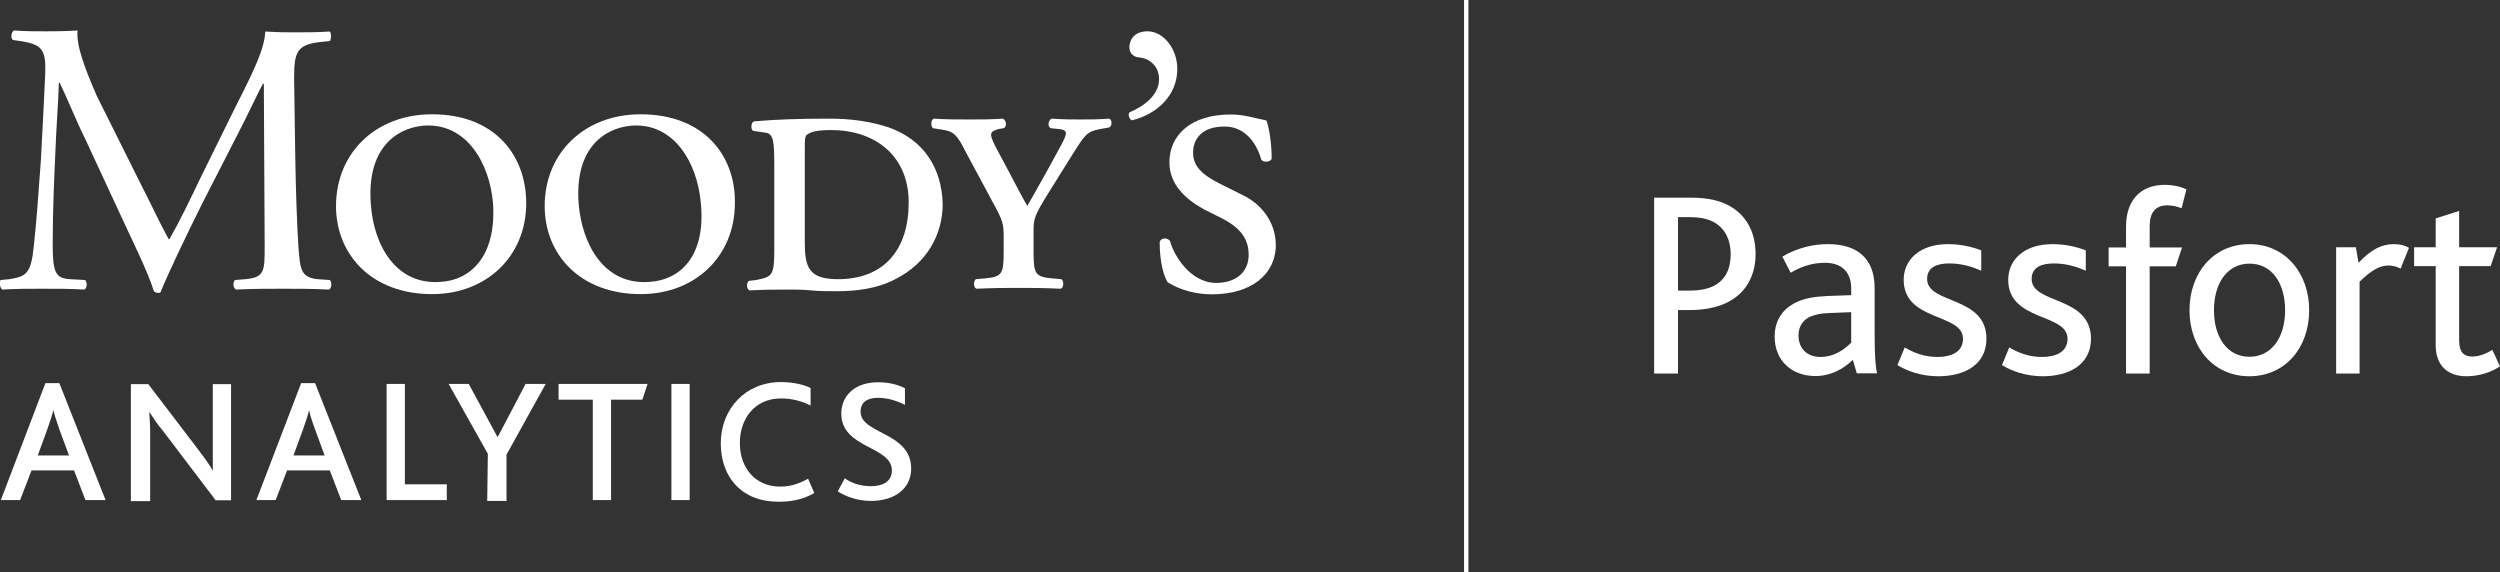 <?xml version="1.0" encoding="utf-8"?>
<!-- Generator: Adobe Illustrator 27.3.1, SVG Export Plug-In . SVG Version: 6.00 Build 0)  -->
<svg version="1.1" id="Layer_1" xmlns="http://www.w3.org/2000/svg" xmlns:xlink="http://www.w3.org/1999/xlink" x="0px" y="0px"
	 viewBox="0 0 1205.3 276" style="enable-background:new 0 0 1205.3 276;" xml:space="preserve">
<rect x="0" y="0" width="1205.3" height="276" fill="#333333" stroke="none"/>
<style type="text/css">
	.st0{fill:#FFFFFF;}
	.st1{fill:none;stroke:#FFFFFF;stroke-width:2.104;stroke-miterlimit:10;}
	.st2{enable-background:new    ;}
</style>
<g>
	<g>
		<path class="st0" d="M153.2,134.6c-8.8-0.8-8.4-5.9-9.3-15.1c-1.7-26.9-1.7-61.9-2.1-81.6c0-13,1.3-16.4,13-17.7l4.2-0.4
			c0.8-0.8,0.8-3.8,0-4.6c-5.9,0.4-12.2,0.4-16.8,0.4c-3.8,0-7.6,0-14.3-0.4c-0.4,8.4-5.5,18.9-14.3,36.2L96,87.1
			c-4.6,9.7-9.3,19.4-14.3,28.2h-0.4c-4.6-8.4-8.4-16.8-13-25.7L46.7,46.3c-5.5-12.6-10.1-24.4-9.3-31.6c-6.3,0.4-11.4,0.4-15.6,0.4
			c-5,0-9.3,0-15.1-0.4c-1.3,0.8-1.7,3.8-0.4,4.6l2.9,0.4c11.4,1.7,13,4.2,12.6,16c-0.4,10.1-1.3,26.1-2.1,41.7
			c-1.3,18.5-2.1,29-3.4,41.2c-1.3,13.5-3.8,14.7-11.8,16l-4.2,0.4c-0.8,0.8-0.4,3.8,0.8,4.6c6.3-0.4,13-0.4,18.9-0.4
			c7.2,0,14.3,0,20.6,0.4c1.3-0.4,1.7-3.4,0.4-4.6l-7.2-0.4c-7.2-0.4-8.4-3.4-8.4-17.3c0-16,0.8-32.8,1.3-44.2
			c0.4-10.9,1.3-21.9,1.7-33.2h0.4c4.2,8.8,8,18.5,12.2,26.9l16.8,36.2c4.2,9.3,13.5,27.8,16.4,37.4c0.4,0.4,1.3,0.8,1.7,0.8
			c0.8,0,1.7,0,1.7-0.8c3.4-8.4,11.8-26.1,20.2-42.9l16.8-32.8c3.8-7.2,10.9-22.3,12.2-24.4h0.4l0.4,78.3c0,12.2,0,15.1-9.3,16
			l-5,0.4c-1.3,1.3-0.8,3.8,0.4,4.6c7.6-0.4,16-0.4,22.7-0.4c6.7,0,14.3,0,22.3,0.4c1.3-0.8,1.3-3.4,0.4-4.6L153.2,134.6
			L153.2,134.6z"/>
		<path class="st0" d="M208.3,55.1c-27.4,0-46.3,18.9-46.3,44.2c0,23.6,17.3,42.5,46.3,42.5c26.5,0,45.4-18.5,45.4-43.8
			C253.7,74.9,238.6,55.1,208.3,55.1L208.3,55.1z M212.5,135.9c-21.9,1.7-32.4-18.1-33.7-37.4c-2.1-26.5,11.8-36.6,25.2-37.9
			c20.6-1.7,32,17.7,33.7,37.4C239.4,124.1,226.4,135.1,212.5,135.9L212.5,135.9z"/>
		<path class="st0" d="M567.6,33.2c0-9.7-6.7-18.1-14.3-18.1c-7.2,0-8.8,5-8.8,7.6c0,3.4,2.5,5,5,5c3.8,0.4,9.3,3.4,9.3,10.5
			c0,7.6-7.2,13-14.3,16c-0.8,1.3,0,3.4,1.3,3.8C557.5,55.1,567.6,46.3,567.6,33.2L567.6,33.2z"/>
		<path class="st0" d="M599.6,94.3l-11.8-5.9c-7.6-3.8-12.6-8-12.6-14.7S579.4,61,590.4,61c10.9,0,16,9.7,17.7,16
			c0.8,1.3,4.2,1.3,5-0.4c0-8-1.3-15.1-2.5-18.5c-6.3-1.3-10.9-2.9-17.3-2.9c-18.9,0-29.5,9.7-29.5,23.1c0,10.5,7.6,17.7,16.8,22.7
			l8.4,4.2c10.9,5.5,13,11.8,13,17.7c0,8.4-6.3,13.5-15.6,13.5c-12.6,0-20.6-13.5-22.3-20.2c-1.3-1.7-4.2-1.7-5,0.4
			c0,10.1,2.1,16.8,3.8,19.4c2.5,1.7,10.1,5.9,21.5,5.9c18.5,0,30.7-9.3,30.7-24C614.8,105.2,606.3,97.6,599.6,94.3L599.6,94.3z"/>
		<path class="st0" d="M428.4,61.4c-8.8-2.9-18.1-4.2-28.6-4.2c-15.1,0-25.7,0.4-36.2,1.3c-1.7,0.4-1.7,4.2-0.4,4.6l5.5,0.8
			c4.2,0.4,4.6,3.8,4.6,16v40c0,13-0.8,13.5-8.8,15.1l-3.4,0.4c-1.3,0.8-1.3,4.2,0.4,4.6c7.6-0.4,13-0.4,19.4-0.4
			c2.9,0,6.3,0,10.1,0.4c3.8,0.4,8.4,0.4,12.6,0.4c9.3,0,19.8-1.3,28.2-5.9c15.1-7.6,22.7-21.5,22.7-36.2
			C454,80.8,445.2,67.3,428.4,61.4L428.4,61.4z M404,134.6c-14.3,0-16-5.9-16-18.1V72c0-4.2,0-6.7,1.3-7.2c1.7-1.3,5-2.1,11.4-2.1
			c21,0,37.4,12.2,37.4,34.9S426.3,134.6,404,134.6L404,134.6z"/>
		<path class="st0" d="M534.8,57.2c-5.5,0.4-9.3,0.4-13.5,0.4s-8.4,0-14.3-0.4c-1.7,0.8-2.1,3.8-0.4,4.6l3.8,0.4
			c4.6,0.4,4.2,2.1,1.3,7.6l-7.6,13.9c-3.4,5.9-5.9,10.5-8.8,15.6c-2.9-5-5.5-10.1-8.4-15.6l-7.2-13.5c-2.9-5.9-2.5-6.7,1.7-8
			l2.5-0.4c1.7-0.8,1.3-3.8-0.4-4.6c-5.9,0.4-10.1,0.4-16,0.4c-6.7,0-10.9,0-17.3-0.4c-1.3,0.4-1.7,3.4-0.4,4.6l5,0.8
			c5,0.8,6.7,2.5,10.5,10.1L478.9,98c4.6,8.4,5,10.1,5,16v7.2c0,10.9-0.8,12.2-8.8,13l-4.6,0.4c-1.3,0.8-1.3,4.2,0.4,4.6
			c8.4-0.4,14.3-0.4,20.2-0.4s11.8,0,20.2,0.4c1.7-0.4,1.7-3.8,0.4-4.6l-4.6-0.4c-8-0.8-8.8-2.1-8.8-13v-10.1
			c0-5.5,0.4-7.2,7.2-18.1l11.8-18.9c5.9-9.3,6.7-10.5,12.6-11.8l4.6-0.8C536.5,61,536.1,57.6,534.8,57.2L534.8,57.2z"/>
		<path class="st0" d="M308.9,55.1c-27.4,0-46.3,18.9-46.3,44.2c0,23.6,17.3,42.5,46.3,42.5c26.5,0,45.4-18.5,45.4-43.8
			C354.7,74.9,339.2,55.1,308.9,55.1L308.9,55.1z M313.1,135.9c-21.9,1.7-32.4-18.1-34.1-37.4c-2.1-26.5,11.8-36.6,25.2-37.9
			c20.6-1.7,32,17.7,33.7,37.4C340.4,124.1,327.4,135.1,313.1,135.9z"/>
	</g>
	<g>
		<path class="st0" d="M21.9,184.7h6.7l22.3,56.4h-9.7l-5.5-14.3H15.2l-5.5,14.3H0.4L21.9,184.7z M33.3,219.6L28.6,207
			c-1.7-5-2.5-7.6-2.9-9.3l0,0c-0.4,2.1-1.3,4.6-2.9,9.3l-4.6,12.6H33.3L33.3,219.6z"/>
		<path class="st0" d="M103.9,241.1l-25.2-33.2c-2.9-3.4-5-6.7-6.7-9.3l0,0c0,2.5,0.4,5.5,0.4,9.3v33.7h-9.3v-56.4h8.4l24.4,32
			c2.9,3.8,5,6.7,6.7,9.7l0,0c0-2.9,0-6.3,0-9.7v-32h8.8v56H103.9L103.9,241.1z"/>
		<path class="st0" d="M145.2,184.7h6.7l22.3,56.4h-9.7l-5.5-14.3h-20.6l-5.5,14.3h-9.3L145.2,184.7L145.2,184.7z M156.5,219.6
			l-4.6-12.6c-1.7-4.6-2.5-7.2-2.9-9.3l0,0c-0.4,2.1-1.3,4.6-2.9,9.3l-4.6,12.6H156.5L156.5,219.6z"/>
		<path class="st0" d="M186.4,185.1h8.8v48.4h20.2v7.6h-29L186.4,185.1L186.4,185.1z"/>
		<path class="st0" d="M235.2,218.8l-18.9-33.7h9.7l13.9,25.7l0,0l13.5-25.7h9.7l-18.9,34.1v22.3h-9.3L235.2,218.8L235.2,218.8z"/>
		<path class="st0" d="M285.3,192.7h-16v-7.6h42.9l-2.5,7.6h-15.1v48.4h-8.8v-48.4H285.3z"/>
		<path class="st0" d="M323.2,185.1h9.3v56h-8.8v-56H323.2z"/>
		<path class="st0" d="M392.6,237.7c-5.9,3.4-11.8,4.2-17.3,4.2c-17.7,0-27.8-11.8-27.8-28.2s11.8-29.5,29-29.5
			c5.9,0,11.4,1.3,14.3,2.9v8.4c-4.2-2.1-8.8-3.4-14.3-3.4c-12.6,0-19.8,9.7-19.8,21.5c0,12.2,7.6,21,19.4,21
			c5.5,0,9.7-1.7,13.5-3.8L392.6,237.7L392.6,237.7z"/>
		<path class="st0" d="M407.3,230.6c2.9,2.1,7.2,3.8,12.6,3.8c5.5,0,10.1-2.1,10.1-7.6c0-11.8-24.4-10.5-24.4-27.4
			c0-8.4,6.3-15.1,17.7-15.1c5.5,0,10.1,1.3,13,2.9v8c-4.2-2.1-8.4-3.4-13-3.4s-8.4,1.7-8.4,6.7c0,10.9,24.4,9.7,24.4,27.4
			c0,9.7-8,15.6-19.4,15.6c-6.3,0-12.2-2.1-16-4.6L407.3,230.6z"/>
	</g>
	<line class="st1" x1="706.9" y1="0" x2="706.9" y2="276"/>
	<g class="st2">
		<path class="st0" d="M797.6,95.3h17.4c8.2,0,14,1.3,18.7,3.9c8,4.4,12.7,12.4,12.7,23.3c0,9.8-4.2,19.2-14.9,23.9
			c-4.4,1.9-9.9,3.1-17.5,3.1H809v30.6h-11.5V95.3z M814.7,140.1c5.1,0,8.9-0.9,11.6-2.3c5.5-2.8,8.1-8.1,8.1-15.3
			c0-6.7-2.6-12.1-7.6-15.1c-2.8-1.7-6.6-2.7-12-2.7H809v35.4H814.7z"/>
		<path class="st0" d="M893.3,173.5c-4.6,4.4-10.6,7.8-18.1,7.8c-11.2,0-19.6-7.3-19.6-19c0-8.1,4.1-13.5,10.3-16.5
			c4.2-2.1,9.1-2.8,15.3-3.1l11.3-0.4v-3.2c0-8.6-5.3-12.4-12.6-12.4c-6.9,0-12.2,2.2-16.6,4.8l-4-7.8c7.1-4.2,14.8-6,22-6
			c13.8,0,22.5,6.6,22.5,21.2V161c0,10.4,0.4,16,1.2,19h-9.8L893.3,173.5z M882.6,150.9c-4.9,0.1-8.1,0.9-10.7,2.2
			c-3.2,1.8-4.8,4.9-4.8,8.6c0,6.3,4.1,10.4,10.6,10.4c7.1,0,12.1-4.2,14.8-6.9v-14.7L882.6,150.9z"/>
		<path class="st0" d="M918.3,167.5c3.9,2.3,9.1,4.6,15.7,4.6c6.8,0,12.4-2.4,12.4-8.8c0-12.4-28.6-8.2-28.6-28.4
			c0-9.6,7.6-17.2,21.4-17.2c6,0,11.6,1.3,16,3v9.8c-4.4-1.9-9.4-3.5-15.4-3.5c-5.7,0-10.7,1.7-10.7,7.5c0,12.3,28.6,8,28.6,28.8
			c0,12.5-10.5,18.1-23.2,18.1c-8.5,0-15.4-2.7-19.7-5.4L918.3,167.5z"/>
		<path class="st0" d="M968.7,167.5c3.9,2.3,9.1,4.6,15.7,4.6c6.8,0,12.4-2.4,12.4-8.8c0-12.4-28.6-8.2-28.6-28.4
			c0-9.6,7.6-17.2,21.4-17.2c6,0,11.6,1.3,16,3v9.8c-4.4-1.9-9.4-3.5-15.4-3.5c-5.7,0-10.7,1.7-10.7,7.5c0,12.3,28.6,8,28.6,28.8
			c0,12.5-10.6,18.1-23.2,18.1c-8.5,0-15.4-2.7-19.7-5.4L968.7,167.5z"/>
		<path class="st0" d="M1025,128.4h-8.4v-9.1h8.4v-9.9c0-14.8,8.9-20.3,18.7-20.3c3.2,0,7.1,0.6,10.4,2.2l-2.3,9.1
			c-2.3-0.9-4.6-1.4-6.9-1.4c-5.8,0-8.5,3.6-8.5,10v10.3h15.6l-3,9.1h-12.6v51.7H1025V128.4z"/>
		<path class="st0" d="M1055.6,149.6c0-18,11.5-31.9,28.9-31.9c17.2,0,28.8,13.9,28.8,31.9c0,17.9-11.4,31.8-28.9,31.8
			C1067.1,181.4,1055.6,167.5,1055.6,149.6z M1101.7,149.6c0-13.1-6.4-22.5-17.1-22.5c-10.8,0-17.2,9.4-17.2,22.5
			c0,13,6.4,22.4,17.1,22.4C1095.2,172,1101.7,162.6,1101.7,149.6z"/>
		<path class="st0" d="M1126.3,119.2h9.5l1.3,7.5c6.4-6.8,11.5-9,17.1-9c2.6,0,5.4,0.6,7.2,1.8l-4,10c-1.9-1-3.9-1.5-5.9-1.5
			c-4.2,0-8.2,2.3-13.9,7.8v44.3h-11.3V119.2z"/>
		<path class="st0" d="M1174.3,166.4v-38.1h-10.4v-9.1h10.4v-13.9l11.3-3.6v17.5h18.3l-3.1,9.1h-15.2v35.9c0,5.4,2.2,7.7,6.2,7.7
			c3.9,0,7.3-1.7,9.8-3.2l3.7,7.9c-4,2.8-10,4.8-16.1,4.8C1179.8,181.4,1174.3,176,1174.3,166.4z"/>
	</g>
</g>
</svg>
